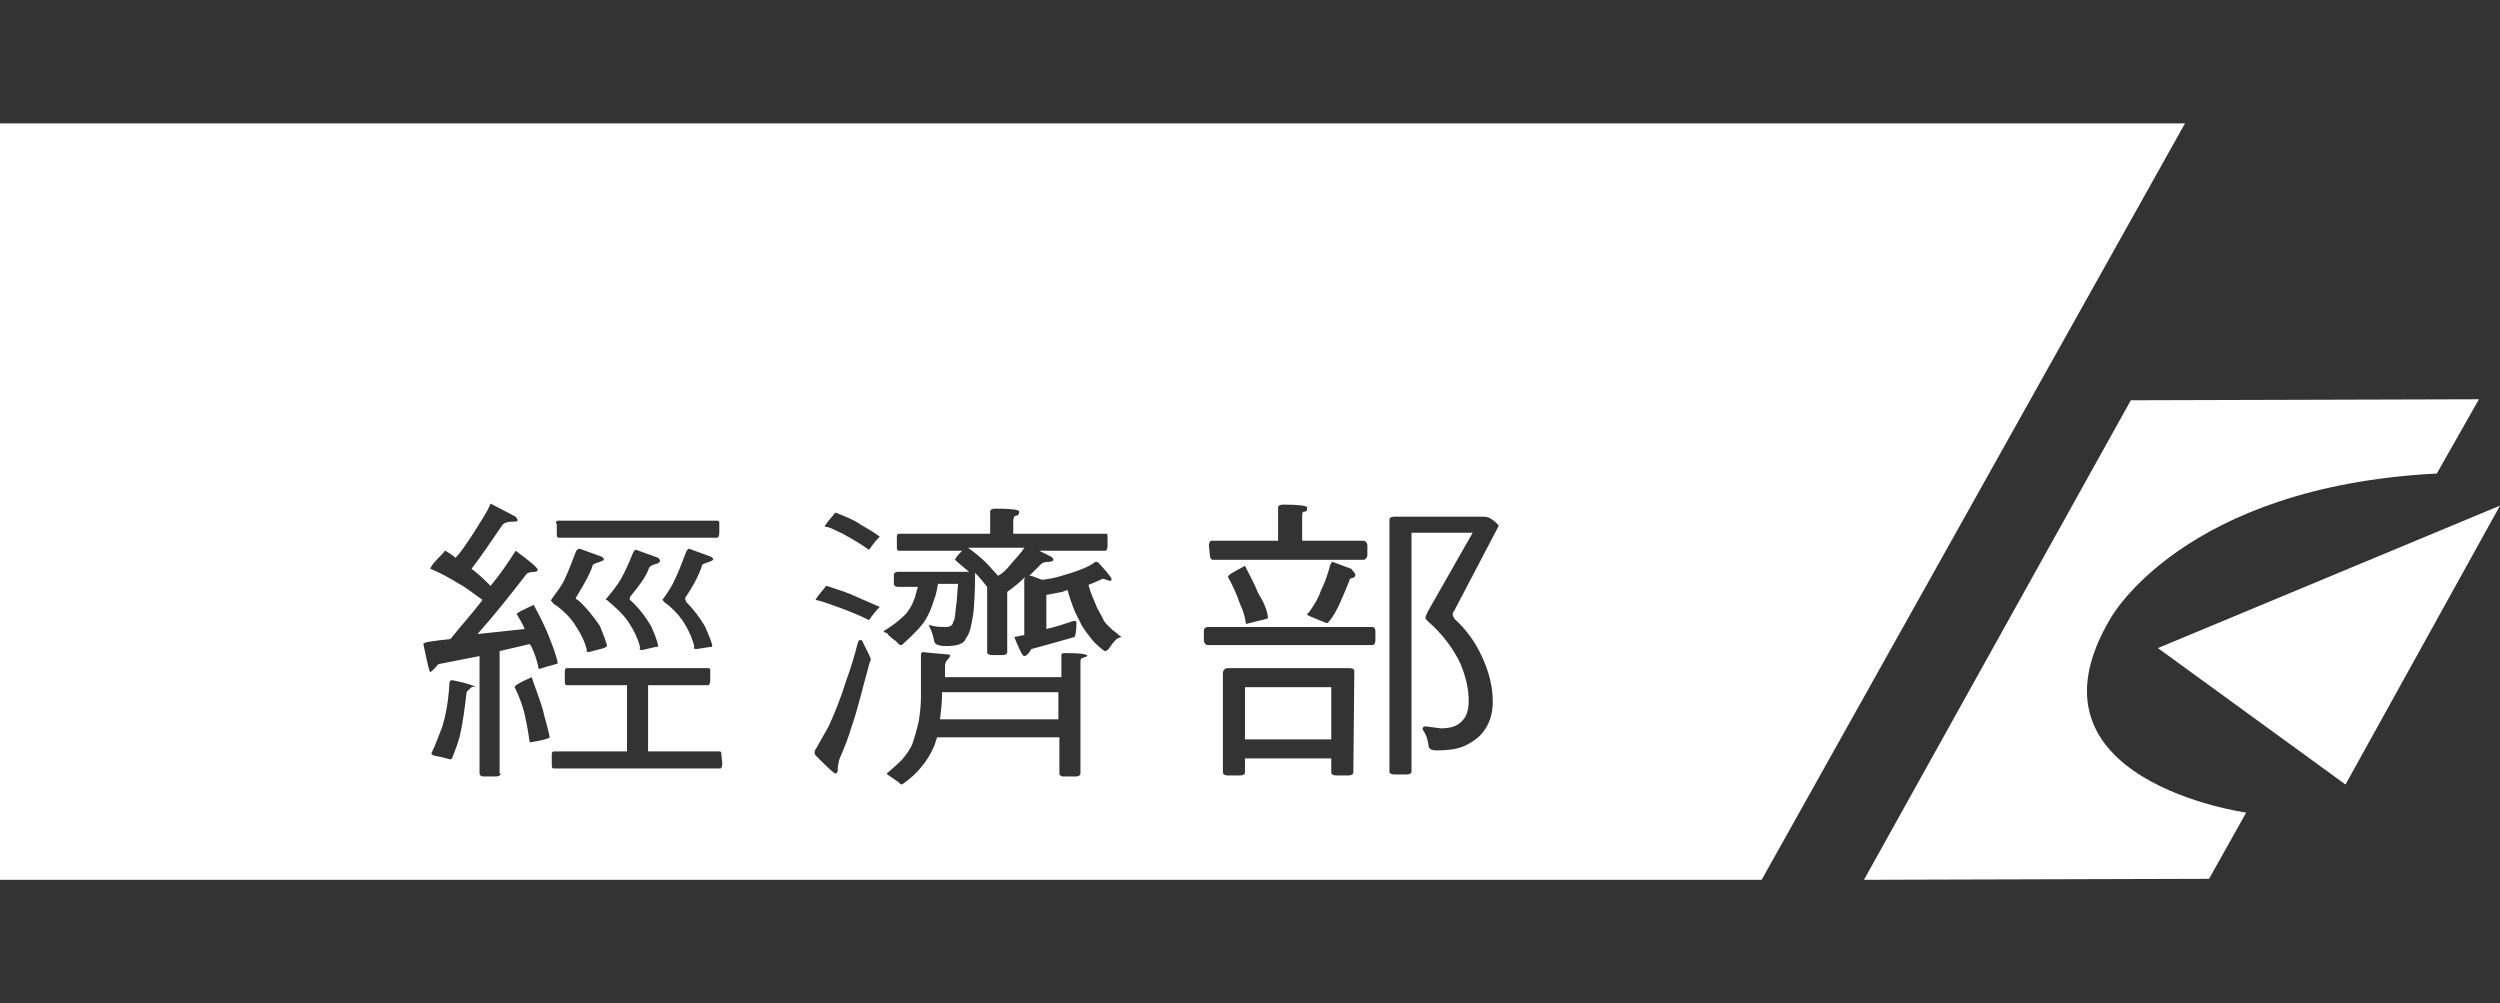 <?xml version="1.0" encoding="utf-8"?>
<!-- Generator: Adobe Illustrator 25.4.8, SVG Export Plug-In . SVG Version: 6.00 Build 0)  -->
<svg version="1.1" id="圖層_1" xmlns="http://www.w3.org/2000/svg" xmlns:xlink="http://www.w3.org/1999/xlink" x="0px" y="0px"
	 viewBox="0 0 249.2 100" style="enable-background:new 0 0 249.2 100;" xml:space="preserve">
<rect x="0" y="0" width="249.2" height="100" fill="#333333" stroke="none"/>
<style type="text/css">
	.st0{fill:#FFFFFF;}
</style>
<g>
	<path class="st0" d="M212.4,39.9l-26.6,47.8l34.4-0.1l3.7-6.6c0,0-23.2-3.2-13.5-19.4c0,0,7.2-13.1,32.5-14.4l4.2-7.4L212.4,39.9z"
		/>
	<polygon class="st0" points="249.2,50.4 215.1,64.6 233.8,78.2 	"/>
	<g>
		<rect x="124.1" y="68.5" class="st0" width="8.6" height="5.2"/>
		<path class="st0" d="M98.3,56.1c0.4,0.4,0.8,0.9,1.2,1.3c0.5-0.3,0.9-0.7,1.2-1.1c0.6-0.7,1.1-1.2,1.4-1.7h-5.6
			C97.3,55.2,97.8,55.6,98.3,56.1z"/>
		<path class="st0" d="M93.9,69.3c0,0.7-0.1,1.6-0.2,2.4h11.8V69H93.9V69.3z"/>
		<path class="st0" d="M0,12.3v75.4h175.6l42.2-75.4C217.8,12.3,0,12.3,0,12.3z M120.5,54.4c0-0.3,0.1-0.5,0.3-0.5h6.6v-3.3
			c0-0.2,0.2-0.3,0.5-0.3c1.6,0,2.4,0.1,2.4,0.3S130.3,51,130,51c-0.2,0-0.2,0.2-0.2,0.6v2.3h6.1c0.2,0,0.4,0.2,0.4,0.5v0.9
			c0,0.3-0.2,0.5-0.4,0.5h-15c-0.2,0-0.3-0.2-0.3-0.5L120.5,54.4L120.5,54.4z M135.1,57.3c0,0.2-0.1,0.2-0.2,0.3
			c-0.2,0-0.4,0.1-0.4,0.3c-0.7,1.7-1.2,3-1.9,3.9c-0.2,0.2-0.2,0.3-0.3,0.3c-0.2,0-0.3-0.1-0.6-0.2l-1.2-0.5
			c-0.2-0.1-0.2-0.1-0.2-0.2c0,0,0.1-0.1,0.2-0.2c0.6-0.8,1-1.6,1.2-2.2c0.4-0.8,0.7-1.7,0.9-2.5c0.1-0.2,0.2-0.3,0.2-0.3l1.9,0.7
			C134.9,57,135.1,57.1,135.1,57.3z M126.4,61.6c0,0.1-0.7,0.2-2.2,0.6c-0.1-0.6-0.2-1.2-0.6-2c-0.3-0.9-0.7-1.8-1.2-2.7
			c0-0.2,0.6-0.5,1.7-1.1c0.5,1,1,1.9,1.3,2.7C125.9,59.9,126.3,60.7,126.4,61.6z M55.4,52.2c0-0.2,0.1-0.3,0.2-0.3h15.9
			c0.2,0,0.2,0.1,0.2,0.3v0.9c0,0.3-0.1,0.5-0.2,0.5H55.7c-0.2,0-0.2-0.2-0.2-0.5V52.2z M68.4,60c0.7,0.7,1.4,1.6,1.9,2.5
			c0.2,0.5,0.5,1.1,0.7,1.8c0,0.2-0.1,0.2-0.3,0.2l-1.3,0.2c-0.2,0-0.3-0.1-0.2-0.3c-0.2-0.8-0.6-1.7-1.2-2.6
			c-0.5-0.7-1.1-1.3-1.8-1.8c-0.1-0.1-0.1-0.2-0.2-0.2l0.1-0.1c0.5-0.7,0.9-1.3,1.2-2c0.4-0.8,0.7-1.7,1.1-2.7
			c0.1-0.2,0.2-0.3,0.3-0.3l2.2,0.8c0.1,0.1,0.2,0.2,0.2,0.2c0,0.2-0.2,0.2-0.4,0.3c-0.3,0.1-0.6,0.2-0.7,0.3
			c-0.3,1-0.9,2.1-1.7,3.3v0.1L68.4,60z M62.8,59.8c0.8,0.7,1.5,1.6,2.1,2.6c0.2,0.5,0.5,1.1,0.7,1.9c0,0.2-0.1,0.2-0.3,0.2L64,64.8
			c-0.2,0-0.3-0.1-0.2-0.3c-0.2-0.8-0.6-1.7-1.3-2.7c-0.5-0.7-1.2-1.3-1.9-1.9c-0.1-0.1-0.1-0.1-0.2-0.1c0-0.1,0-0.1,0.1-0.2
			c0.5-0.6,1-1.2,1.4-1.9c0.4-0.7,0.8-1.6,1.2-2.6c0.1-0.2,0.2-0.3,0.3-0.3l2.2,0.8c0.1,0.1,0.2,0.2,0.2,0.3s-0.2,0.3-0.4,0.3
			c-0.3,0.1-0.6,0.2-0.7,0.4c-0.3,0.9-1,1.8-1.9,2.9v0.1C62.7,59.7,62.8,59.8,62.8,59.8z M55,59.7c0.5-0.7,1-1.3,1.3-2
			c0.4-0.8,0.7-1.7,1.1-2.7c0.1-0.2,0.2-0.3,0.4-0.3l2.2,0.8c0.1,0.1,0.2,0.2,0.2,0.2c0,0.2-0.2,0.2-0.4,0.3
			c-0.3,0.1-0.6,0.2-0.7,0.3c-0.3,1-1,2.1-1.7,3.3v0.1l0.2,0.1c0.8,0.7,1.6,1.7,2.2,2.6c0.2,0.5,0.5,1.2,0.7,1.9
			c0,0.2-0.1,0.2-0.3,0.3L58.7,65c-0.2,0-0.3-0.1-0.2-0.2c-0.2-0.9-0.7-1.8-1.3-2.7c-0.5-0.7-1.2-1.4-2-1.9C55,60,55,59.9,54.9,59.9
			L55,59.7z M46.9,68.6c-0.2,0.2-0.4,0.3-0.4,0.5c-0.2,1.7-0.4,3.2-0.7,4.4c-0.2,0.7-0.4,1.2-0.7,2c-0.1,0.2-0.2,0.2-0.2,0.2
			c-0.7-0.2-1.2-0.3-1.7-0.4c-0.2-0.1-0.2-0.2-0.2-0.2c0.4-0.8,0.7-1.7,1.1-2.7c0.3-1,0.6-2.4,0.7-4.3c0-0.2,0.1-0.3,0.3-0.3
			c1.5,0.3,2.3,0.6,2.3,0.7C47.1,68.4,47,68.5,46.9,68.6z M49.9,77.1c0,0.2-0.2,0.3-0.5,0.3h-1.2c-0.2,0-0.4-0.1-0.4-0.3V65.4
			l-4.1,0.8c-0.5,0.6-0.8,0.8-0.8,0.8c-0.1,0-0.3-0.9-0.7-2.8c0-0.2,0.9-0.3,2.7-0.5c1.2-1.5,2.3-2.7,3.2-3.9
			c-1.1-0.8-1.9-1.4-2.5-1.7c-0.8-0.5-1.7-1-2.7-1.4c0-0.2,0.4-0.7,1.3-1.6c0.1-0.2,0.2-0.2,0.2-0.2c0.3,0.2,0.7,0.4,1,0.7
			c0.7-0.7,1.2-1.6,1.7-2.3c0.8-1.3,1.5-2.3,1.8-3.1l2.5,1.3l0.2,0.3c0,0.2-0.2,0.2-0.5,0.2c-0.5,0-0.8,0.1-1,0.3
			c-1.1,1.6-2.1,3.1-3.1,4.4c0.7,0.5,1.3,1.1,1.9,1.7c1-1.2,1.8-2.4,2.5-3.5c1.5,1.1,2.2,1.7,2.2,1.9c0,0.1-0.1,0.2-0.3,0.2
			c-0.4,0-0.7,0.1-0.8,0.2c-1.7,2.2-3.3,4.2-4.9,6l4.7-0.5c-0.2-0.5-0.5-1-0.8-1.5c0-0.1,0.6-0.4,1.7-0.9c0.6,1.1,1.1,2.1,1.5,3.1
			c0.3,0.8,0.7,1.7,0.9,2.7c0,0.1-0.7,0.2-1.9,0.6c-0.1-0.6-0.3-1.3-0.7-2.2l-0.2-0.3l-3,0.7v12.2H49.9z M52.8,74
			c-0.1-0.7-0.2-1.4-0.4-2.3c-0.2-1.1-0.6-2.2-1.1-3.2c0-0.2,0.6-0.5,1.7-1c0.4,1.2,0.8,2.2,1.1,3.2c0.2,0.9,0.5,1.8,0.7,2.8
			C54.7,73.6,54.2,73.8,52.8,74z M72,76.1c0,0.3-0.1,0.5-0.2,0.5H55.2c-0.2,0-0.2-0.2-0.2-0.5v-0.9c0-0.2,0.1-0.3,0.2-0.3h7.3v-6.6
			h-6c-0.2,0-0.2-0.2-0.2-0.5v-0.9c0-0.2,0.1-0.3,0.2-0.3h14.1c0.2,0,0.2,0.1,0.2,0.3v0.9c0,0.3-0.1,0.5-0.2,0.5h-6v6.6h7.1
			c0.2,0,0.2,0.1,0.2,0.3L72,76.1L72,76.1z M86.7,66c-0.7,2.5-1.2,4.7-1.8,6.4c-0.3,1-0.7,2.1-1.2,3.2c-0.1,0.3-0.2,0.7-0.2,1.2
			c0,0.2-0.1,0.3-0.2,0.3c-0.2,0-0.8-0.6-1.9-1.7c-0.1-0.1-0.2-0.2-0.2-0.3c0-0.2,0-0.3,0.1-0.4c0.4-0.7,0.8-1.4,1.3-2.3
			c0.6-1.3,1.2-2.8,1.7-4.4c0.5-1.4,0.9-2.7,1.2-3.9c0.1-0.2,0.1-0.3,0.2-0.3S86,63.8,86,64c0.5,1,0.8,1.6,0.8,1.7
			C86.8,65.7,86.8,65.9,86.7,66z M87.6,60.6c-0.7,0.7-0.9,1.2-1,1.2c-1-0.5-2-0.9-3.1-1.3c-0.9-0.3-1.6-0.6-2.2-0.7
			c0-0.1,0.3-0.5,0.9-1.2c0.1-0.2,0.2-0.2,0.2-0.2c1.2,0.4,2.2,0.7,3,1.1l2.3,1C87.7,60.5,87.6,60.6,87.6,60.6z M87.6,53.6
			c-0.7,0.7-0.9,1.2-1,1.2c-0.8-0.6-1.7-1.1-2.6-1.6c-0.7-0.3-1.3-0.7-1.8-0.7c0-0.1,0.3-0.5,0.9-1.2c0.1-0.2,0.2-0.2,0.2-0.2
			c1,0.4,1.8,0.7,2.5,1.2c0.7,0.4,1.4,0.8,1.9,1.2C87.8,53.3,87.8,53.4,87.6,53.6z M107.9,65.6c-0.2,0-0.2,0.2-0.2,0.6v10.9
			c0,0.2-0.2,0.3-0.5,0.3h-1.2c-0.2,0-0.4-0.1-0.4-0.3v-3.6H93.4c-0.1,0.3-0.2,0.7-0.3,0.9c-0.3,0.7-0.7,1.4-1.3,2.1
			c-0.4,0.5-1,1.1-1.9,1.7c-0.1,0-0.2-0.1-0.3-0.2c-0.3-0.2-0.7-0.5-1-0.7c-0.2-0.1-0.2-0.2-0.2-0.2c0.8-0.7,1.4-1.2,1.7-1.6
			c0.3-0.4,0.7-0.9,0.9-1.5c0.2-0.6,0.4-1.3,0.6-2.2c0.1-0.7,0.2-1.5,0.2-2.3v-4.2c0-0.2,0.1-0.3,0.2-0.3c1.7,0.2,2.7,0.2,2.7,0.3
			c0,0.2-0.1,0.3-0.2,0.4c-0.2,0.2-0.3,0.4-0.3,0.7v1.1h11.6v-2.2c0-0.2,0.2-0.2,0.4-0.2c1.5,0,2.2,0.1,2.2,0.3
			C108.2,65.5,108.1,65.5,107.9,65.6z M111.2,63.8c-0.2,0.2-0.5,0.6-0.7,0.9c-0.1,0.1-0.2,0.2-0.4,0.2c-0.4-0.3-0.9-0.7-1.3-1.2
			c-0.3-0.4-0.7-0.9-1-1.4c-0.2-0.5-0.6-1.1-0.8-1.7c-0.2-0.5-0.4-1.1-0.6-1.8l-0.5,0.2l-1.6,0.3v3.4c0.9-0.2,1.8-0.5,2.7-0.8h0.1
			c0.2,0,0.2,0.1,0.2,0.2c0,0.8-0.1,1.3-0.2,1.4c-1.4,0.4-2.8,0.8-4.3,1.2c-0.2,0.4-0.5,0.7-0.7,0.7c-0.2,0-0.5-0.7-1-1.9l1-0.2
			v-5.6l0.1-0.2c-0.5,0.5-1.1,1-1.8,1.5V65c0,0.2-0.2,0.3-0.5,0.3h-1c-0.3,0-0.5-0.1-0.5-0.3v-6.5c-0.4-0.5-0.8-1-1.2-1.4
			c0,2-0.1,3.4-0.2,4.2c-0.2,1.1-0.3,1.8-0.7,2.3c-0.2,0.6-0.9,0.8-2,0.8c-0.8,0-1.2-0.2-1.2-0.6c-0.1-0.4-0.2-0.9-0.5-1.4v-0.1
			c0.7,0.2,1.2,0.2,1.7,0.2c0.4,0,0.7-0.2,0.7-0.5c0.2-0.2,0.2-0.7,0.3-1.6c0.1-0.5,0.1-1.2,0.2-2.2h-2c-0.1,0.6-0.2,1.1-0.4,1.6
			c-0.2,0.7-0.5,1.4-0.8,1.9c-0.4,0.7-1.2,1.5-2.3,2.5c-0.1,0.1-0.1,0.1-0.2,0.1c-0.2,0-0.3-0.2-0.5-0.4c-0.3-0.2-0.7-0.5-0.9-0.8
			C88.1,63,88.1,63,88.1,63v-0.1c1-0.6,1.7-1.2,2.2-1.7c0.3-0.4,0.6-0.8,0.8-1.4c0.2-0.4,0.2-0.8,0.4-1.3h-2c-0.2,0-0.4-0.1-0.4-0.3
			v-0.9c0-0.2,0.2-0.3,0.4-0.3h7.1c-0.6-0.5-1.1-0.9-1.4-1.2c0-0.1,0.2-0.4,0.7-0.9h-6.3c-0.2,0-0.2-0.2-0.2-0.5v-0.9
			c0-0.2,0.1-0.3,0.2-0.3h9.1v-2.2c0-0.2,0.2-0.3,0.5-0.3c1.6,0,2.4,0.1,2.4,0.3s-0.1,0.4-0.3,0.4c-0.2,0-0.3,0.2-0.3,0.6v1.2h9.2
			c0.2,0,0.2,0.1,0.2,0.3v0.9c0,0.3-0.1,0.5-0.2,0.5h-6.6l1.2,0.6c0.2,0.2,0.2,0.2,0.2,0.3c0,0.1-0.2,0.2-0.4,0.2
			c-0.4,0-0.7,0.1-0.8,0.2c-0.3,0.3-0.7,0.7-1.2,1.2h0.2l1.1,0.4c0.7-0.1,1.3-0.2,1.9-0.4c0.7-0.2,1.4-0.4,2.1-0.7
			c0.5-0.2,0.9-0.4,1.3-0.7h0.1c0.1,0,0.2,0.1,0.3,0.2c0.8,0.9,1.2,1.4,1.2,1.5c0,0.2-0.1,0.2-0.2,0.2l-0.6-0.2h-0.1
			c-0.4,0.2-0.9,0.4-1.4,0.6c0.2,0.8,0.5,1.4,0.7,1.9c0.2,0.6,0.6,1.1,0.8,1.6c0.2,0.4,0.6,0.7,0.9,1c0.3,0.2,0.6,0.5,0.9,0.7
			C111.4,63.6,111.3,63.7,111.2,63.8z M134.9,77c0,0.2-0.2,0.3-0.5,0.3h-1.2c-0.3,0-0.5-0.1-0.5-0.3v-1.4h-8.6V77
			c0,0.2-0.2,0.3-0.5,0.3h-1.2c-0.3,0-0.5-0.1-0.5-0.3v-9.9c0-0.3,0.2-0.5,0.5-0.5h12.1c0.3,0,0.5,0.1,0.5,0.3L134.9,77L134.9,77z
			 M137.1,63.8c0,0.3-0.1,0.5-0.3,0.5h-16.4c-0.2,0-0.4-0.2-0.4-0.5v-0.9c0-0.3,0.2-0.4,0.4-0.4h16.4c0.2,0,0.3,0.2,0.3,0.4V63.8z
			 M145,61.7c1.1,1,2,2.2,2.7,3.7c0.7,1.5,1.1,3,1.1,4.5c0,1-0.2,1.9-0.7,2.7c-0.5,0.8-1.2,1.3-2,1.7c-0.6,0.3-1.5,0.5-2.9,0.5
			c-0.6,0-0.8-0.2-0.8-0.5c-0.1-0.7-0.3-1.2-0.6-1.6c0-0.2,0.1-0.3,0.3-0.3l1.5,0.2c1,0,1.7-0.2,2.2-0.8c0.4-0.4,0.6-1.1,0.6-1.9
			c0-1.1-0.2-2.2-0.8-3.7c-0.7-1.5-1.8-3-3.3-4.3c-0.2-0.2-0.2-0.2-0.2-0.4c0-0.1,0.1-0.2,0.2-0.5l4.5-7.9h-6.1v23.8
			c0,0.2-0.2,0.3-0.5,0.3h-1.2c-0.3,0-0.5-0.1-0.5-0.3V51.8c0-0.2,0.2-0.3,0.5-0.3h8.8c0.4,0,0.7,0.1,0.8,0.2
			c0.5,0.3,0.8,0.7,0.8,0.7l-4.4,8.4c-0.1,0.2-0.2,0.3-0.2,0.4C144.8,61.4,144.9,61.5,145,61.7z"/>
	</g>
</g>
</svg>
